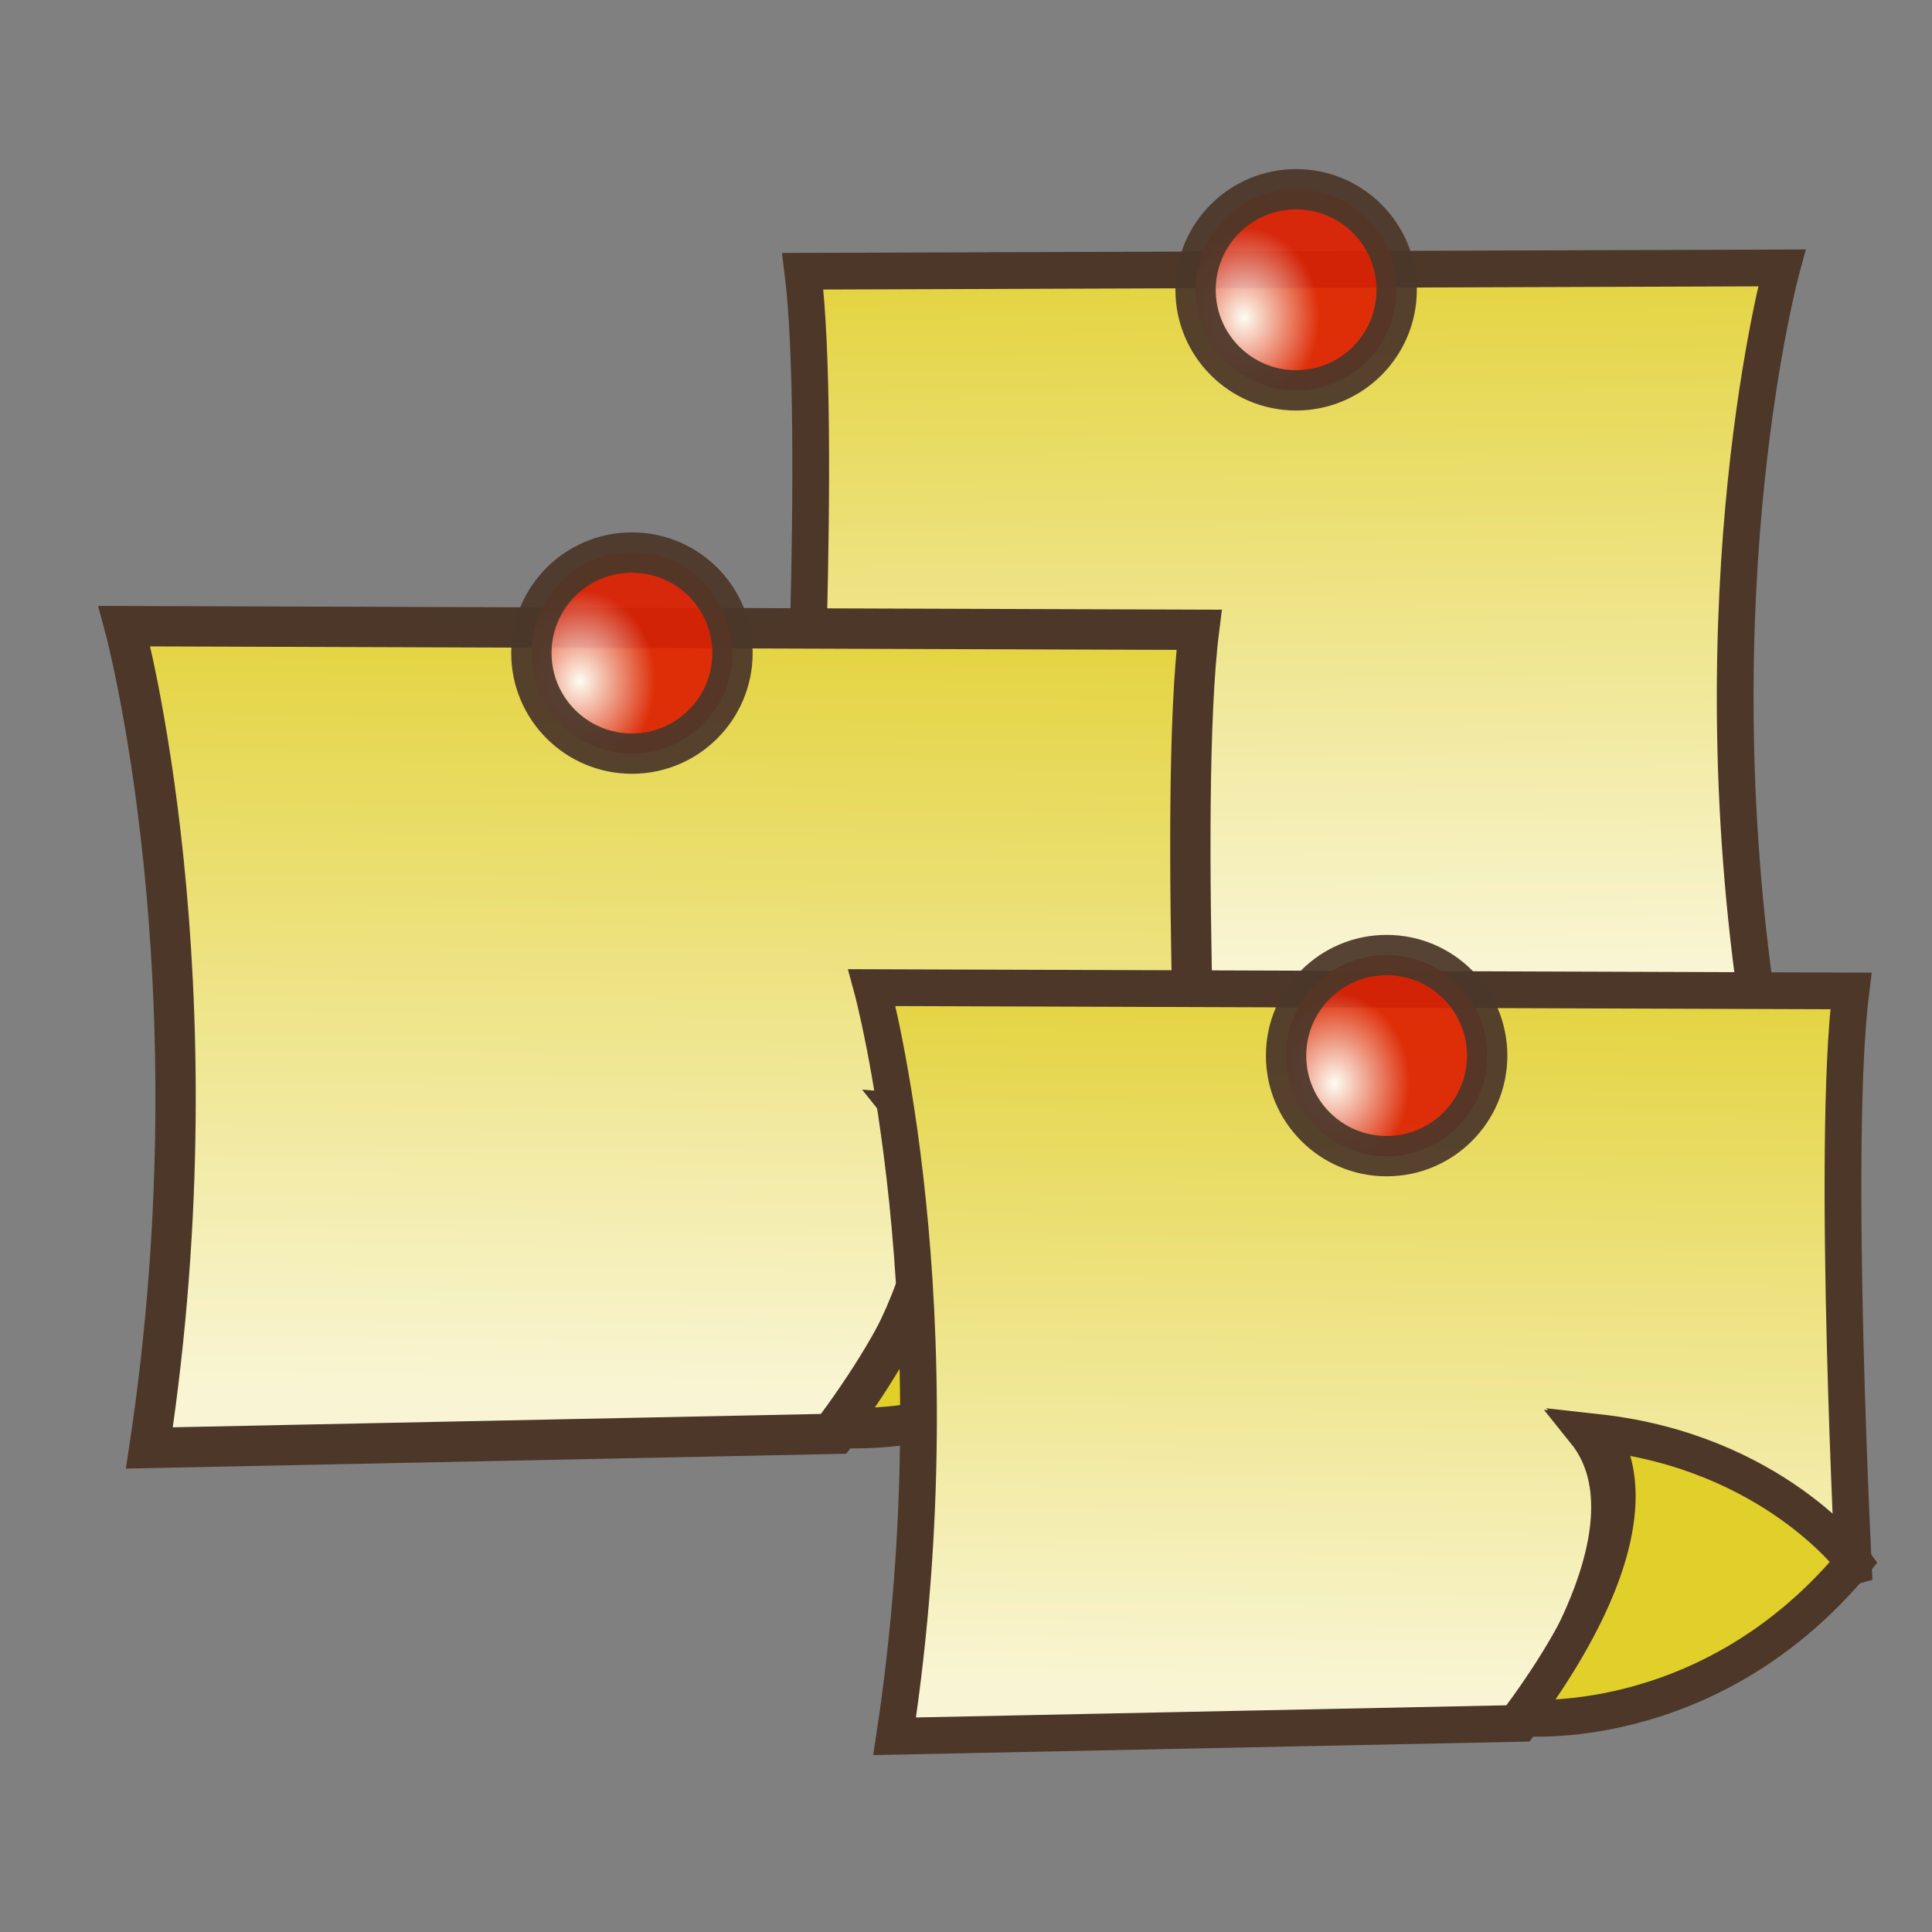 <?xml version="1.0" encoding="UTF-8" standalone="no"?>
<!-- Created with Inkscape (http://www.inkscape.org/) -->

<svg
   xmlns:dc="http://purl.org/dc/elements/1.1/"
   xmlns:cc="http://creativecommons.org/ns#"
   xmlns:rdf="http://www.w3.org/1999/02/22-rdf-syntax-ns#"
   xmlns:svg="http://www.w3.org/2000/svg"
   xmlns="http://www.w3.org/2000/svg"
   xmlns:xlink="http://www.w3.org/1999/xlink"
   xmlns:sodipodi="http://sodipodi.sourceforge.net/DTD/sodipodi-0.dtd"
   xmlns:inkscape="http://www.inkscape.org/namespaces/inkscape"
   width="48"
   height="48"
   viewBox="0 0 12.7 12.7"
   version="1.1"
   id="svg8"
   inkscape:version="0.92.4 (5da689c313, 2019-01-14)"
   sodipodi:docname="NotesIcon.svg">
  <rect x="0" y="0" width="12.7" height="12.7" fill="#808080" stroke="none"/>
  <defs
     id="defs2">
    <linearGradient
       inkscape:collect="always"
       id="linearGradient927">
      <stop
         style="stop-color:#f9f5d4;stop-opacity:1"
         offset="0"
         id="stop923" />
      <stop
         style="stop-color:#e4d442;stop-opacity:1"
         offset="1"
         id="stop925" />
    </linearGradient>
    <linearGradient
       inkscape:collect="always"
       xlink:href="#linearGradient927"
       id="linearGradient929"
       x1="5.092"
       y1="293.147"
       x2="5.154"
       y2="288.173"
       gradientUnits="userSpaceOnUse" />
    <linearGradient
       inkscape:collect="always"
       xlink:href="#linearGradient927"
       id="linearGradient929-0"
       x1="5.092"
       y1="293.147"
       x2="5.154"
       y2="288.173"
       gradientUnits="userSpaceOnUse" />
    <linearGradient
       inkscape:collect="always"
       xlink:href="#linearGradient927"
       id="linearGradient929-0-6"
       x1="5.092"
       y1="293.147"
       x2="5.154"
       y2="288.173"
       gradientUnits="userSpaceOnUse" />
    <radialGradient
       inkscape:collect="always"
       xlink:href="#linearGradient1008"
       id="radialGradient1010"
       cx="2.469"
       cy="285.423"
       fx="2.469"
       fy="285.423"
       r="0.794"
       gradientUnits="userSpaceOnUse"
       gradientTransform="matrix(0.626,0.021,-0.025,0.748,10.199,74.904)" />
    <linearGradient
       inkscape:collect="always"
       id="linearGradient1008">
      <stop
         style="stop-color:#ffffff;stop-opacity:1"
         offset="0"
         id="stop1004" />
      <stop
         style="stop-color:#dd2103;stop-opacity:1"
         offset="1"
         id="stop1006" />
    </linearGradient>
    <radialGradient
       inkscape:collect="always"
       xlink:href="#linearGradient1008"
       id="radialGradient1010-5"
       cx="2.469"
       cy="285.423"
       fx="2.469"
       fy="285.423"
       r="0.794"
       gradientUnits="userSpaceOnUse"
       gradientTransform="matrix(0.626,0.021,-0.025,0.748,14.364,77.876)" />
    <radialGradient
       inkscape:collect="always"
       xlink:href="#linearGradient1008"
       id="radialGradient1010-5-1"
       cx="2.469"
       cy="285.423"
       fx="2.469"
       fy="285.423"
       r="0.794"
       gradientUnits="userSpaceOnUse"
       gradientTransform="matrix(0.626,0.021,-0.025,0.748,13.769,72.842)" />
  </defs>
  <sodipodi:namedview
     id="base"
     pagecolor="#ffffff"
     bordercolor="#666666"
     borderopacity="1.0"
     inkscape:pageopacity="0.0"
     inkscape:pageshadow="2"
     inkscape:zoom="8"
     inkscape:cx="8.496383"
     inkscape:cy="24.41107"
     inkscape:document-units="mm"
     inkscape:current-layer="layer1"
     showgrid="false"
     units="px"
     inkscape:snap-global="false"
     inkscape:window-width="1680"
     inkscape:window-height="987"
     inkscape:window-x="1672"
     inkscape:window-y="-8"
     inkscape:window-maximized="1" />
  <g
     inkscape:label="Layer 1"
     inkscape:groupmode="layer"
     id="layer1"
     transform="translate(0,-284.3)">
    <g
       id="g933-9-9"
       transform="matrix(-0.911,0,0,0.911,13.15,23.776)">
      <g
         id="g967-9"
         transform="translate(-0.036,-0.181)">
        <path
           style="opacity:1;vector-effect:none;fill:url(#linearGradient929-0-6);fill-opacity:1;stroke:#4c3729;stroke-width:0.265;stroke-linecap:round;stroke-linejoin:miter;stroke-miterlimit:4;stroke-dasharray:none;stroke-dashoffset:0;stroke-opacity:1"
           d="m 1.614,288.09 c 0,0 0.631,2.315 0.164,5.402 l 4.514,-0.093 c 0,0 1.052,-1.38 0.468,-2.105 0,0 1.427,0.117 1.941,1.076 0,0 -0.164,-3.134 -0.023,-4.256 z"
           id="path921-0-6"
           inkscape:connector-curvature="0" />
        <path
           style="opacity:1;vector-effect:none;fill:#e2d02a;fill-opacity:1;stroke:#4c3729;stroke-width:0.265;stroke-linecap:round;stroke-linejoin:miter;stroke-miterlimit:4;stroke-dasharray:none;stroke-dashoffset:0;stroke-opacity:1"
           d="m 6.852,291.3 c 0,0 0.561,0.538 -0.561,2.058 0,0 1.356,0.14 2.409,-1.123 0,0 -0.585,-0.795 -1.848,-0.935 z"
           id="path908-8-5"
           inkscape:connector-curvature="0" />
      </g>
    </g>
    <g
       id="g933"
       transform="translate(-0.796,0.326)">
      <path
         inkscape:connector-curvature="0"
         id="path921"
         d="m 1.614,288.09 c 0,0 0.631,2.315 0.164,5.402 l 4.514,-0.093 c 0,0 1.052,-1.38 0.468,-2.105 0,0 1.427,0.117 1.941,1.076 0,0 -0.164,-3.134 -0.023,-4.256 z"
         style="opacity:1;vector-effect:none;fill:url(#linearGradient929);fill-opacity:1;stroke:#4c3729;stroke-width:0.265;stroke-linecap:round;stroke-linejoin:miter;stroke-miterlimit:4;stroke-dasharray:none;stroke-dashoffset:0;stroke-opacity:1" />
      <path
         inkscape:connector-curvature="0"
         id="path908"
         d="m 6.852,291.3 c 0,0 0.561,0.538 -0.561,2.058 0,0 1.356,0.14 2.409,-1.123 0,0 -0.585,-0.795 -1.848,-0.935 z"
         style="opacity:1;vector-effect:none;fill:#e2d02a;fill-opacity:1;stroke:#4c3729;stroke-width:0.265;stroke-linecap:round;stroke-linejoin:miter;stroke-miterlimit:4;stroke-dasharray:none;stroke-dashoffset:0;stroke-opacity:1" />
      <circle
         style="opacity:0.93;vector-effect:none;fill:url(#radialGradient1010);fill-opacity:1;stroke:#4c3729;stroke-width:0.265;stroke-linecap:round;stroke-linejoin:miter;stroke-miterlimit:4;stroke-dasharray:none;stroke-dashoffset:0;stroke-opacity:1"
         id="path1002"
         cx="4.95"
         cy="288.267"
         r="0.661" />
    </g>
    <g
       id="g933-9"
       transform="matrix(0.911,0,0,0.911,4.294,28.507)">
      <g
         id="g967"
         transform="translate(-0.036,-0.181)">
        <path
           style="opacity:1;vector-effect:none;fill:url(#linearGradient929-0);fill-opacity:1;stroke:#4c3729;stroke-width:0.265;stroke-linecap:round;stroke-linejoin:miter;stroke-miterlimit:4;stroke-dasharray:none;stroke-dashoffset:0;stroke-opacity:1"
           d="m 1.614,288.09 c 0,0 0.631,2.315 0.164,5.402 l 4.514,-0.093 c 0,0 1.052,-1.38 0.468,-2.105 0,0 1.427,0.117 1.941,1.076 0,0 -0.164,-3.134 -0.023,-4.256 z"
           id="path921-0"
           inkscape:connector-curvature="0" />
        <path
           style="opacity:1;vector-effect:none;fill:#e2d02a;fill-opacity:1;stroke:#4c3729;stroke-width:0.265;stroke-linecap:round;stroke-linejoin:miter;stroke-miterlimit:4;stroke-dasharray:none;stroke-dashoffset:0;stroke-opacity:1"
           d="m 6.852,291.3 c 0,0 0.561,0.538 -0.561,2.058 0,0 1.356,0.14 2.409,-1.123 0,0 -0.585,-0.795 -1.848,-0.935 z"
           id="path908-8"
           inkscape:connector-curvature="0" />
      </g>
    </g>
    <circle
       style="opacity:0.93;vector-effect:none;fill:url(#radialGradient1010-5);fill-opacity:1;stroke:#4c3729;stroke-width:0.265;stroke-linecap:round;stroke-linejoin:miter;stroke-miterlimit:4;stroke-dasharray:none;stroke-dashoffset:0;stroke-opacity:1"
       id="path1002-1"
       cx="9.115"
       cy="291.239"
       r="0.661" />
    <circle
       style="opacity:0.93;vector-effect:none;fill:url(#radialGradient1010-5-1);fill-opacity:1;stroke:#4c3729;stroke-width:0.265;stroke-linecap:round;stroke-linejoin:miter;stroke-miterlimit:4;stroke-dasharray:none;stroke-dashoffset:0;stroke-opacity:1"
       id="path1002-1-3"
       cx="8.52"
       cy="286.205"
       r="0.661" />
  </g>
</svg>
